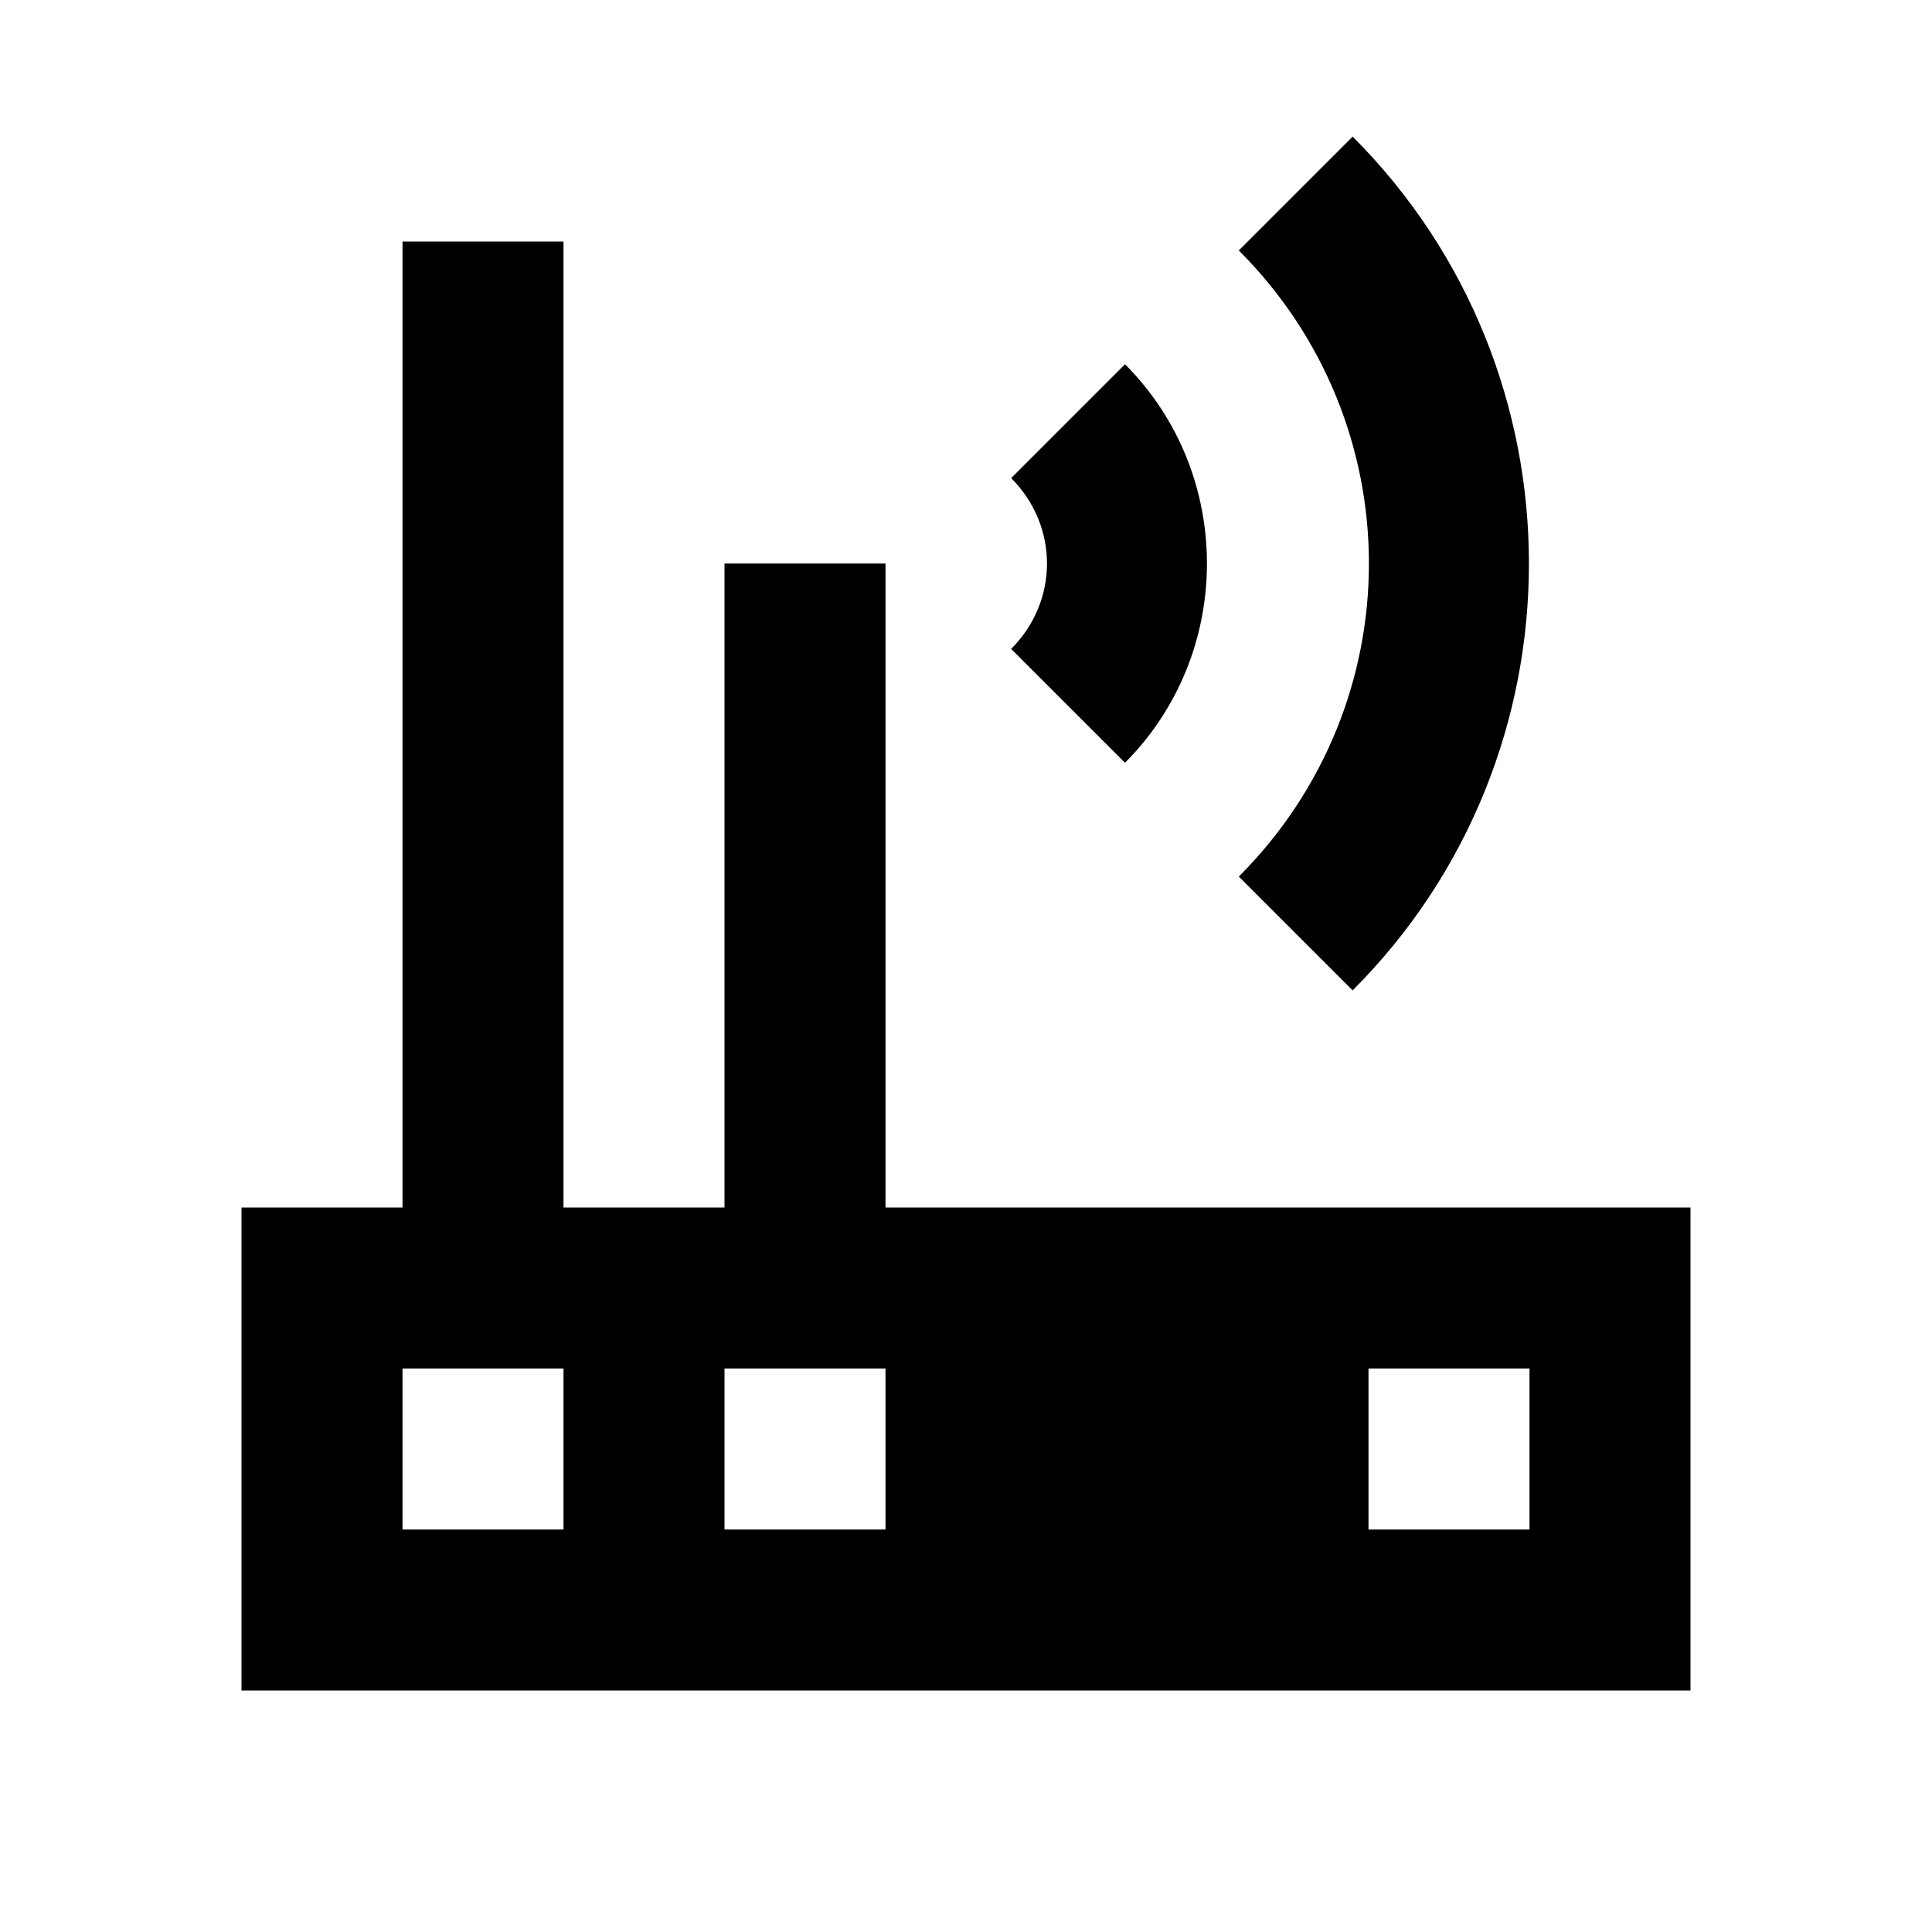 <?xml version="1.0"?>
<svg xmlns="http://www.w3.org/2000/svg" viewBox="0 0 24 24">
    <path style="line-height:normal;text-indent:0;text-align:start;text-decoration-line:none;text-decoration-style:solid;text-decoration-color:#000;text-transform:none;block-progression:tb;isolation:auto;mix-blend-mode:normal" d="M 16.803 1.697 L 15.389 3.111 C 17.544 5.267 17.544 8.733 15.389 10.889 L 16.803 12.303 C 19.723 9.382 19.723 4.618 16.803 1.697 z M 5 3 L 5 15 L 3 15 L 3 21 L 21 21 L 21 15 L 11 15 L 11 7 L 9 7 L 9 15 L 7 15 L 7 3 L 5 3 z M 13.975 4.525 L 12.561 5.939 C 13.154 6.533 13.155 7.466 12.561 8.061 L 13.975 9.475 C 15.332 8.116 15.333 5.884 13.975 4.525 z M 5 17 L 7 17 L 7 19 L 5 19 L 5 17 z M 9 17 L 11 17 L 11 19 L 9 19 L 9 17 z M 17 17 L 19 17 L 19 19 L 17 19 L 17 17 z" font-weight="400" font-family="sans-serif" white-space="normal" overflow="visible"/>
</svg>
